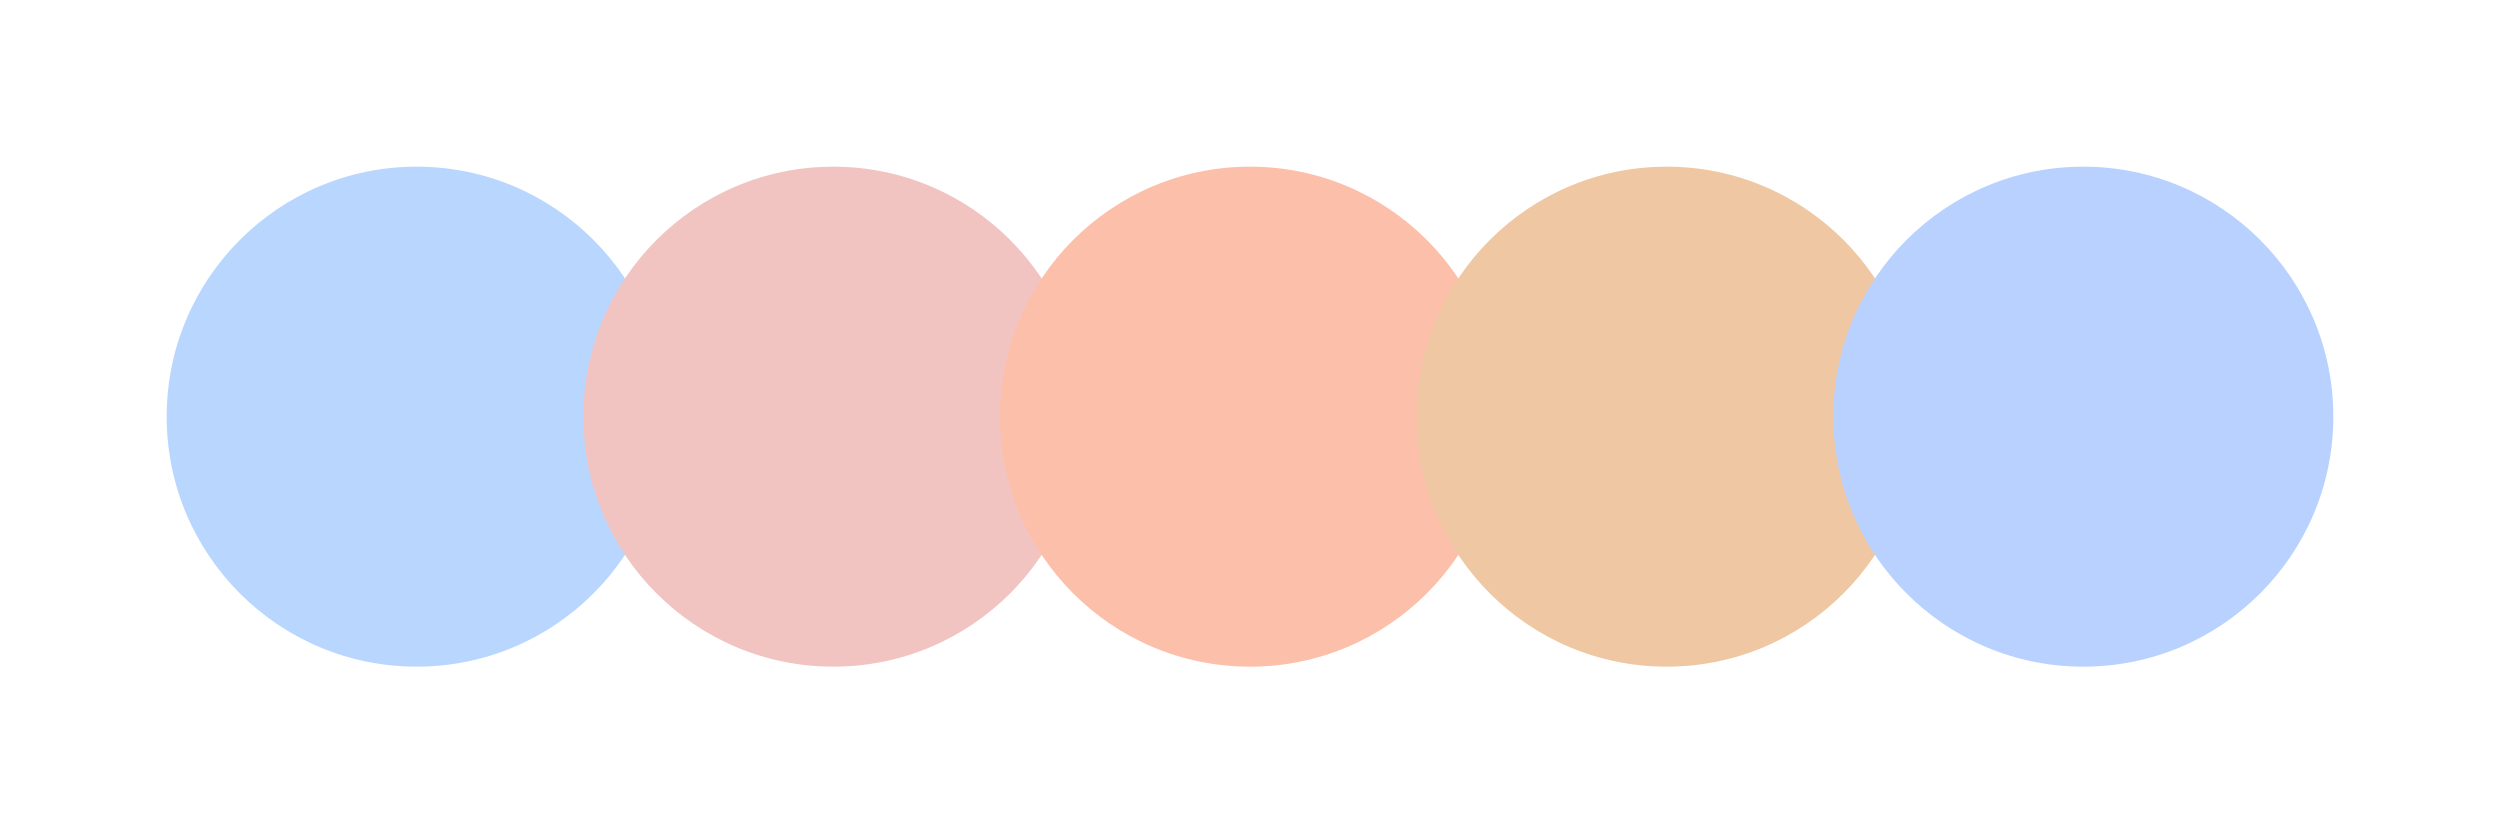 <svg width="300" height="100" xmlns="http://www.w3.org/2000/svg"><circle cx="50" cy="50" r="30" fill="#b9d6ff"/><circle cx="100" cy="50" r="30" fill="#f1c4c2"/><circle cx="150" cy="50" r="30" fill="#fcbfa9"/><circle cx="200" cy="50" r="30" fill="#efc7a2"/><circle cx="250" cy="50" r="30" fill="#b8d1ff"/></svg>